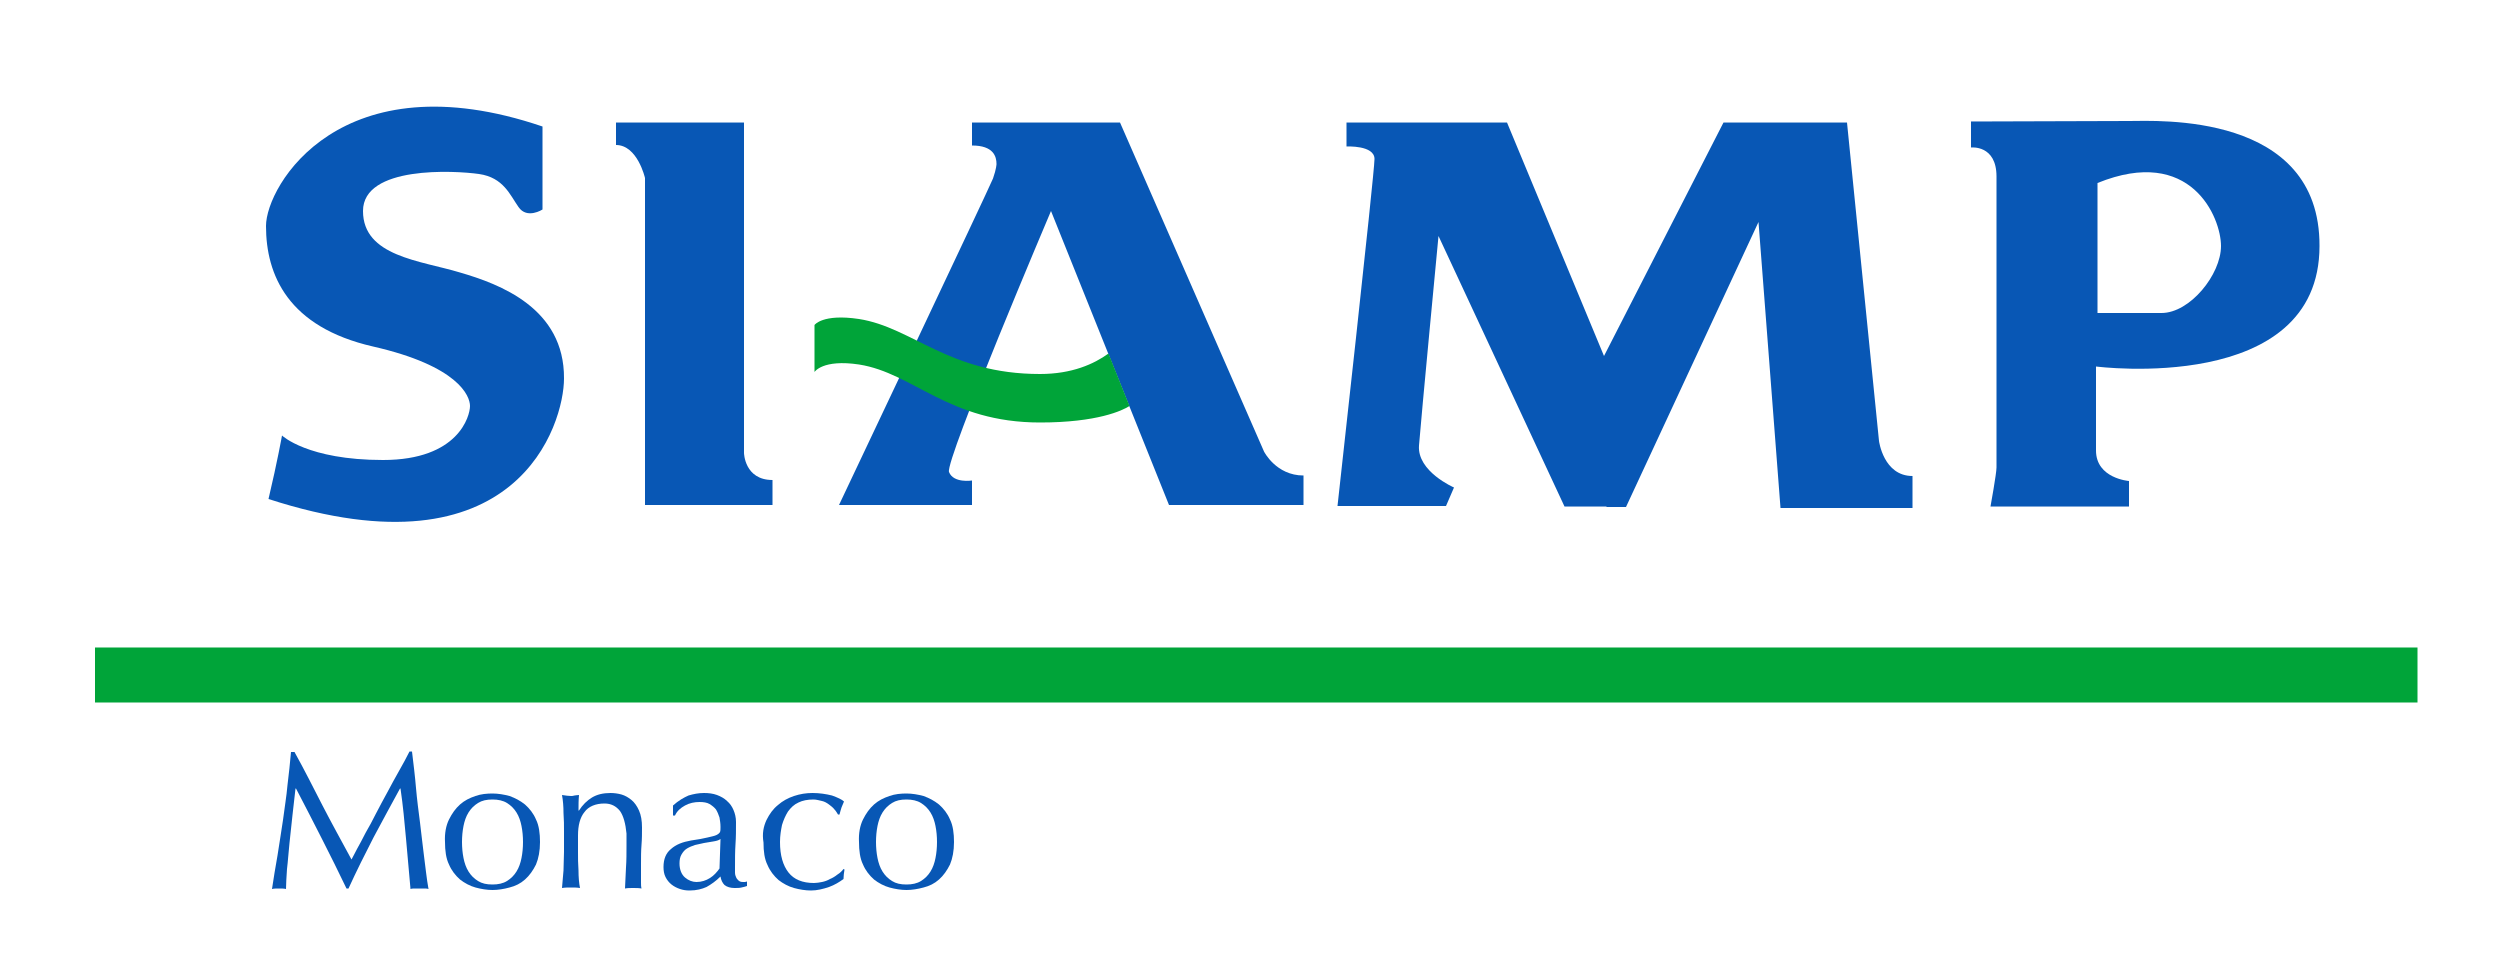 <?xml version="1.0" encoding="utf-8"?>
<!-- Generator: Adobe Illustrator 21.0.2, SVG Export Plug-In . SVG Version: 6.00 Build 0)  -->
<svg version="1.1" id="Calque_1" xmlns="http://www.w3.org/2000/svg" xmlns:xlink="http://www.w3.org/1999/xlink" x="0px" y="0px"
	 viewBox="0 0 500 196" style="enable-background:new 0 0 500 196;" xml:space="preserve">
<style type="text/css">
	.st0{fill:#0857B5;}
	.st1{fill:#00A439;}
</style>
<path class="st0" d="M123.2,24.5h25.6v66.1c0,0,0.1,5.4,5.7,5.4c0,2.6,0,5,0,5H129V35.6c0,0-1.5-6.6-5.8-6.6V24.5z"/>
<path class="st0" d="M233.8,101h26.9c0,0,0-3.2,0-5.9c-5.5,0-7.9-4.8-7.9-4.8L224,24.5h-29.6v4.6c4.3,0,4.9,2.2,4.9,3.7
	c0,0,0,0.9-0.7,2.9c-0.8,2-30.8,65.3-30.8,65.3h26.6v-4.9c0,0-3.7,0.6-4.6-1.7c-0.8-2.3,20.4-52.2,20.4-52.2L233.8,101z"/>
<path class="st0" d="M321.3,101.3h-8.4l-25.2-54.1c0,0-3.5,36.7-3.9,41.9c-0.4,5.2,7,8.4,7,8.4l-1.6,3.7h-21.7
	c0,0,7.4-66.6,7.4-69.4s-5.6-2.5-5.6-2.5v-4.8h32.1l19.4,46.7l23.9-46.7h24.7l6.4,63.7c0,0,0.9,7,6.7,7c0,3.6,0,6.4,0,6.4h-26.4
	l-4.4-57.2l-26.5,57h-3.9V101.3z"/>
<path class="st0" d="M425.8,24.2l-31.6,0.1v5.2c0,0,5.1-0.6,5.1,5.8s0,57,0,58.2s-1.2,7.8-1.2,7.8h27.7v-5.1c0,0-6.6-0.5-6.6-6.1
	s0-16.8,0-16.8s44.7,5.8,44.7-24.1C464,22.3,431.3,24.2,425.8,24.2z M432.3,62.6h-12.8v-26c18.7-7.6,24.7,6.9,24.7,12.6
	C444.2,54.9,438,62.6,432.3,62.6z"/>
<path class="st0" d="M112.8,75.7c0,9-9.2,40.3-59.1,24.1c1.8-7.6,2.7-12.7,2.7-12.7S61.5,92,76.6,92S94,83.2,94,81.2
	s-2.3-8-19.4-11.9c-17-3.9-21.4-14.3-21.4-24.1c0-8.1,15-33.6,55.3-19.9c0,10.4,0,16.6,0,16.6s-3.1,2-4.8-0.5
	c-1.7-2.4-3-5.9-7.9-6.6s-23.2-1.7-23.2,7.4S84.1,52.1,92,54.5C99.9,56.8,112.9,61.6,112.8,75.7z"/>
<rect x="19" y="129.5" class="st1" width="464.5" height="11"/>
<path class="st0" d="M64.5,161.1c1.8,3.5,3.8,7.1,5.8,10.8c0.3-0.5,0.6-1.2,1.1-2.1s1.1-2,1.7-3.2c0.7-1.2,1.4-2.5,2.1-3.9
	s1.5-2.8,2.3-4.3s1.5-2.8,2.3-4.2c0.8-1.4,1.5-2.7,2.1-3.9h0.5c0.3,2.5,0.6,4.9,0.8,7.3c0.2,2.3,0.5,4.6,0.8,6.9s0.5,4.5,0.8,6.7
	s0.5,4.4,0.9,6.6c-0.3-0.1-0.6-0.1-0.9-0.1s-0.6,0-0.9,0s-0.6,0-0.9,0s-0.6,0-0.9,0.1c-0.3-3.5-0.6-6.8-0.9-10.1
	c-0.3-3.3-0.6-6.6-1.1-10H80c-1.8,3.3-3.6,6.6-5.3,9.8c-1.7,3.3-3.4,6.7-5,10.2h-0.4c-1.6-3.3-3.2-6.6-4.9-9.9
	c-1.7-3.3-3.4-6.7-5.2-10.1h-0.1c-0.2,1.6-0.4,3.4-0.6,5.3s-0.4,3.8-0.6,5.6c-0.2,1.8-0.3,3.6-0.5,5.2c-0.1,1.6-0.2,3-0.2,4
	c-0.4-0.1-0.9-0.1-1.4-0.1s-1,0-1.4,0.1c0.3-2.1,0.7-4.4,1.1-6.7s0.7-4.7,1.1-7.1c0.3-2.4,0.7-4.7,0.9-7c0.3-2.3,0.5-4.5,0.7-6.6
	h0.7C60.9,154,62.7,157.6,64.5,161.1z"/>
<path class="st0" d="M89.8,163.9c0.6-1.2,1.3-2.2,2.2-3s1.9-1.3,3.1-1.7c1.1-0.4,2.3-0.5,3.4-0.5c1.1,0,2.3,0.2,3.4,0.5
	c1.1,0.4,2.1,0.9,3.1,1.7c0.9,0.8,1.7,1.8,2.2,3c0.6,1.2,0.8,2.8,0.8,4.5c0,1.8-0.3,3.3-0.8,4.5c-0.6,1.2-1.3,2.2-2.2,3
	s-1.9,1.3-3.1,1.6c-1.1,0.3-2.3,0.5-3.4,0.5c-1.1,0-2.3-0.2-3.4-0.5c-1.1-0.3-2.2-0.9-3.1-1.6c-0.9-0.8-1.7-1.8-2.2-3
	c-0.6-1.2-0.8-2.8-0.8-4.5C88.9,166.7,89.2,165.1,89.8,163.9z M92.7,171.6c0.2,1,0.5,1.9,1,2.7c0.5,0.8,1.1,1.4,1.9,1.9
	c0.8,0.5,1.7,0.7,2.9,0.7c1.1,0,2.1-0.2,2.9-0.7c0.8-0.5,1.4-1.1,1.9-1.9s0.8-1.7,1-2.7s0.3-2.1,0.3-3.2s-0.1-2.2-0.3-3.2
	s-0.5-1.9-1-2.7c-0.5-0.8-1.1-1.4-1.9-1.9c-0.8-0.5-1.8-0.7-2.9-0.7c-1.2,0-2.1,0.2-2.9,0.7c-0.8,0.5-1.4,1.1-1.9,1.9
	s-0.8,1.7-1,2.7s-0.3,2.1-0.3,3.2S92.5,170.6,92.7,171.6z"/>
<path class="st0" d="M124,162.2c-0.8-1-1.8-1.5-3.1-1.5c-1.8,0-3.2,0.6-4,1.7c-0.9,1.1-1.3,2.7-1.3,4.7v3.3c0,1.2,0,2.4,0.1,3.7
	c0,1.3,0.1,2.5,0.3,3.5c-0.6-0.1-1.2-0.1-1.8-0.1s-1.2,0-1.8,0.1c0.1-1,0.2-2.2,0.3-3.5c0-1.3,0.1-2.5,0.1-3.7v-4.1
	c0-1.2,0-2.4-0.1-3.7c0-1.3-0.1-2.5-0.3-3.6c0.7,0.1,1.3,0.2,1.8,0.2c0.2,0,0.4,0,0.7-0.1c0.2,0,0.5-0.1,0.9-0.1
	c-0.1,1-0.1,2.1-0.1,3.1h0.1c0.7-1.1,1.6-2,2.6-2.6s2.2-0.9,3.7-0.9c0.7,0,1.5,0.1,2.2,0.3c0.7,0.2,1.4,0.6,2,1.1s1.1,1.2,1.5,2.1
	s0.6,2,0.6,3.4c0,1.1,0,2.3-0.1,3.5s-0.1,2.5-0.1,3.8v2.5c0,0.4,0,0.8,0,1.2s0,0.8,0.1,1.2c-0.5-0.1-1.1-0.1-1.7-0.1
	c-0.6,0-1.1,0-1.6,0.1c0.1-1.4,0.1-2.8,0.2-4.2c0.1-1.4,0.1-2.9,0.1-4.4v-2.4C125.1,164.7,124.7,163.2,124,162.2z"/>
<path class="st0" d="M137.7,159.1c1-0.3,2-0.5,3.1-0.5c0.9,0,1.8,0.1,2.6,0.4s1.5,0.7,2,1.2c0.6,0.5,1,1.1,1.3,1.8
	c0.3,0.7,0.5,1.5,0.5,2.4c0,1.5,0,3-0.1,4.4c-0.1,1.5-0.1,3-0.1,4.7c0,0.3,0,0.6,0,1s0.1,0.7,0.2,0.9c0.1,0.3,0.3,0.5,0.5,0.7
	s0.5,0.3,0.9,0.3c0.1,0,0.3,0,0.4,0c0.1,0,0.3-0.1,0.4-0.1v0.9c-0.3,0.1-0.6,0.2-1.1,0.3c-0.4,0.1-0.9,0.1-1.4,0.1
	c-0.8,0-1.5-0.2-2-0.6c-0.4-0.4-0.7-1-0.8-1.7c-0.9,0.9-1.9,1.6-2.8,2.1c-0.9,0.4-2,0.7-3.4,0.7c-0.7,0-1.3-0.1-1.9-0.3
	c-0.6-0.2-1.2-0.5-1.7-0.9s-0.9-0.9-1.2-1.5s-0.4-1.3-0.4-2c0-1.6,0.5-2.8,1.5-3.6c1-0.9,2.3-1.4,4-1.7c1.4-0.2,2.5-0.4,3.3-0.6
	s1.4-0.3,1.8-0.5c0.4-0.2,0.6-0.4,0.7-0.6c0.1-0.2,0.1-0.6,0.1-1c0-0.7-0.1-1.3-0.2-1.9c-0.2-0.6-0.4-1.1-0.7-1.6
	c-0.3-0.4-0.8-0.8-1.3-1.1c-0.5-0.3-1.2-0.4-2-0.4c-1,0-2,0.2-2.9,0.7s-1.6,1.1-2,2h-0.4v-2C135.7,160.1,136.8,159.5,137.7,159.1z
	 M142.6,168.3c-0.6,0.1-1.2,0.2-1.8,0.3c-0.6,0.1-1.2,0.3-1.8,0.4c-0.6,0.2-1.1,0.4-1.6,0.7c-0.5,0.3-0.8,0.7-1.1,1.2
	s-0.4,1.1-0.4,1.8c0,1.2,0.4,2.2,1.1,2.8c0.7,0.6,1.5,0.9,2.3,0.9c1,0,1.9-0.3,2.7-0.8s1.4-1.2,1.9-1.9l0.2-5.9
	C143.7,168.1,143.2,168.2,142.6,168.3z"/>
<path class="st0" d="M153.3,164c0.6-1.2,1.3-2.2,2.3-3c0.9-0.8,2-1.4,3.2-1.8s2.4-0.6,3.7-0.6c1.4,0,2.7,0.2,3.9,0.5
	c1.1,0.4,2,0.8,2.4,1.2c-0.2,0.4-0.3,0.8-0.5,1.2c-0.1,0.4-0.3,0.9-0.4,1.4h-0.3c-0.2-0.3-0.4-0.7-0.7-1c-0.3-0.4-0.7-0.7-1.1-1
	c-0.4-0.3-0.9-0.6-1.4-0.7s-1.1-0.3-1.7-0.3c-1.2,0-2.2,0.2-3,0.6c-0.9,0.4-1.5,1-2.1,1.8c-0.5,0.8-0.9,1.7-1.2,2.7
	c-0.2,1-0.4,2.1-0.4,3.4c0,2.7,0.6,4.7,1.7,6.1c1.1,1.4,2.8,2.1,5.1,2.1c0.5,0,1.1-0.1,1.6-0.2s1.1-0.3,1.6-0.6
	c0.5-0.2,1-0.5,1.5-0.9c0.5-0.3,0.9-0.7,1.2-1.1l0.2,0.1c-0.1,0.6-0.2,1.3-0.2,1.9c-0.8,0.6-1.8,1.2-2.9,1.6
	c-1.2,0.4-2.4,0.7-3.6,0.7c-1.1,0-2.3-0.2-3.4-0.5c-1.1-0.3-2.2-0.9-3.1-1.6c-0.9-0.8-1.7-1.8-2.2-3c-0.6-1.2-0.8-2.7-0.8-4.5
	C152.4,166.7,152.7,165.3,153.3,164z"/>
<path class="st0" d="M172.6,163.9c0.6-1.2,1.3-2.2,2.2-3s1.9-1.3,3.1-1.7c1.1-0.4,2.3-0.5,3.4-0.5c1.1,0,2.3,0.2,3.4,0.5
	c1.1,0.4,2.1,0.9,3.1,1.7c0.9,0.8,1.7,1.8,2.2,3c0.6,1.2,0.8,2.8,0.8,4.5c0,1.8-0.3,3.3-0.8,4.5c-0.6,1.2-1.3,2.2-2.2,3
	s-1.9,1.3-3.1,1.6c-1.1,0.3-2.3,0.5-3.4,0.5c-1.1,0-2.3-0.2-3.4-0.5c-1.1-0.3-2.2-0.9-3.1-1.6c-0.9-0.8-1.7-1.8-2.2-3
	c-0.6-1.2-0.8-2.8-0.8-4.5C171.7,166.7,172,165.1,172.6,163.9z M175.5,171.6c0.2,1,0.5,1.9,1,2.7c0.5,0.8,1.1,1.4,1.9,1.9
	c0.8,0.5,1.7,0.7,2.9,0.7c1.1,0,2.1-0.2,2.9-0.7c0.8-0.5,1.4-1.1,1.9-1.9s0.8-1.7,1-2.7s0.3-2.1,0.3-3.2s-0.1-2.2-0.3-3.2
	s-0.5-1.9-1-2.7c-0.5-0.8-1.1-1.4-1.9-1.9c-0.8-0.5-1.8-0.7-2.9-0.7c-1.2,0-2.1,0.2-2.9,0.7c-0.8,0.5-1.4,1.1-1.9,1.9
	s-0.8,1.7-1,2.7s-0.3,2.1-0.3,3.2S175.3,170.6,175.5,171.6z"/>
<path class="st1" d="M221.7,70.7c-2.9,2.1-7.3,4.1-13.7,4.1c-18.3,0-25.4-9.3-36.2-11c-7.3-1.1-8.9,1.2-8.9,1.2v9.4
	c0,0,1.6-2.6,8.9-1.5c10.9,1.7,17.9,11.6,36.2,11.6c11.5,0,16.5-2.4,17.9-3.3L221.7,70.7z"/>
</svg>
